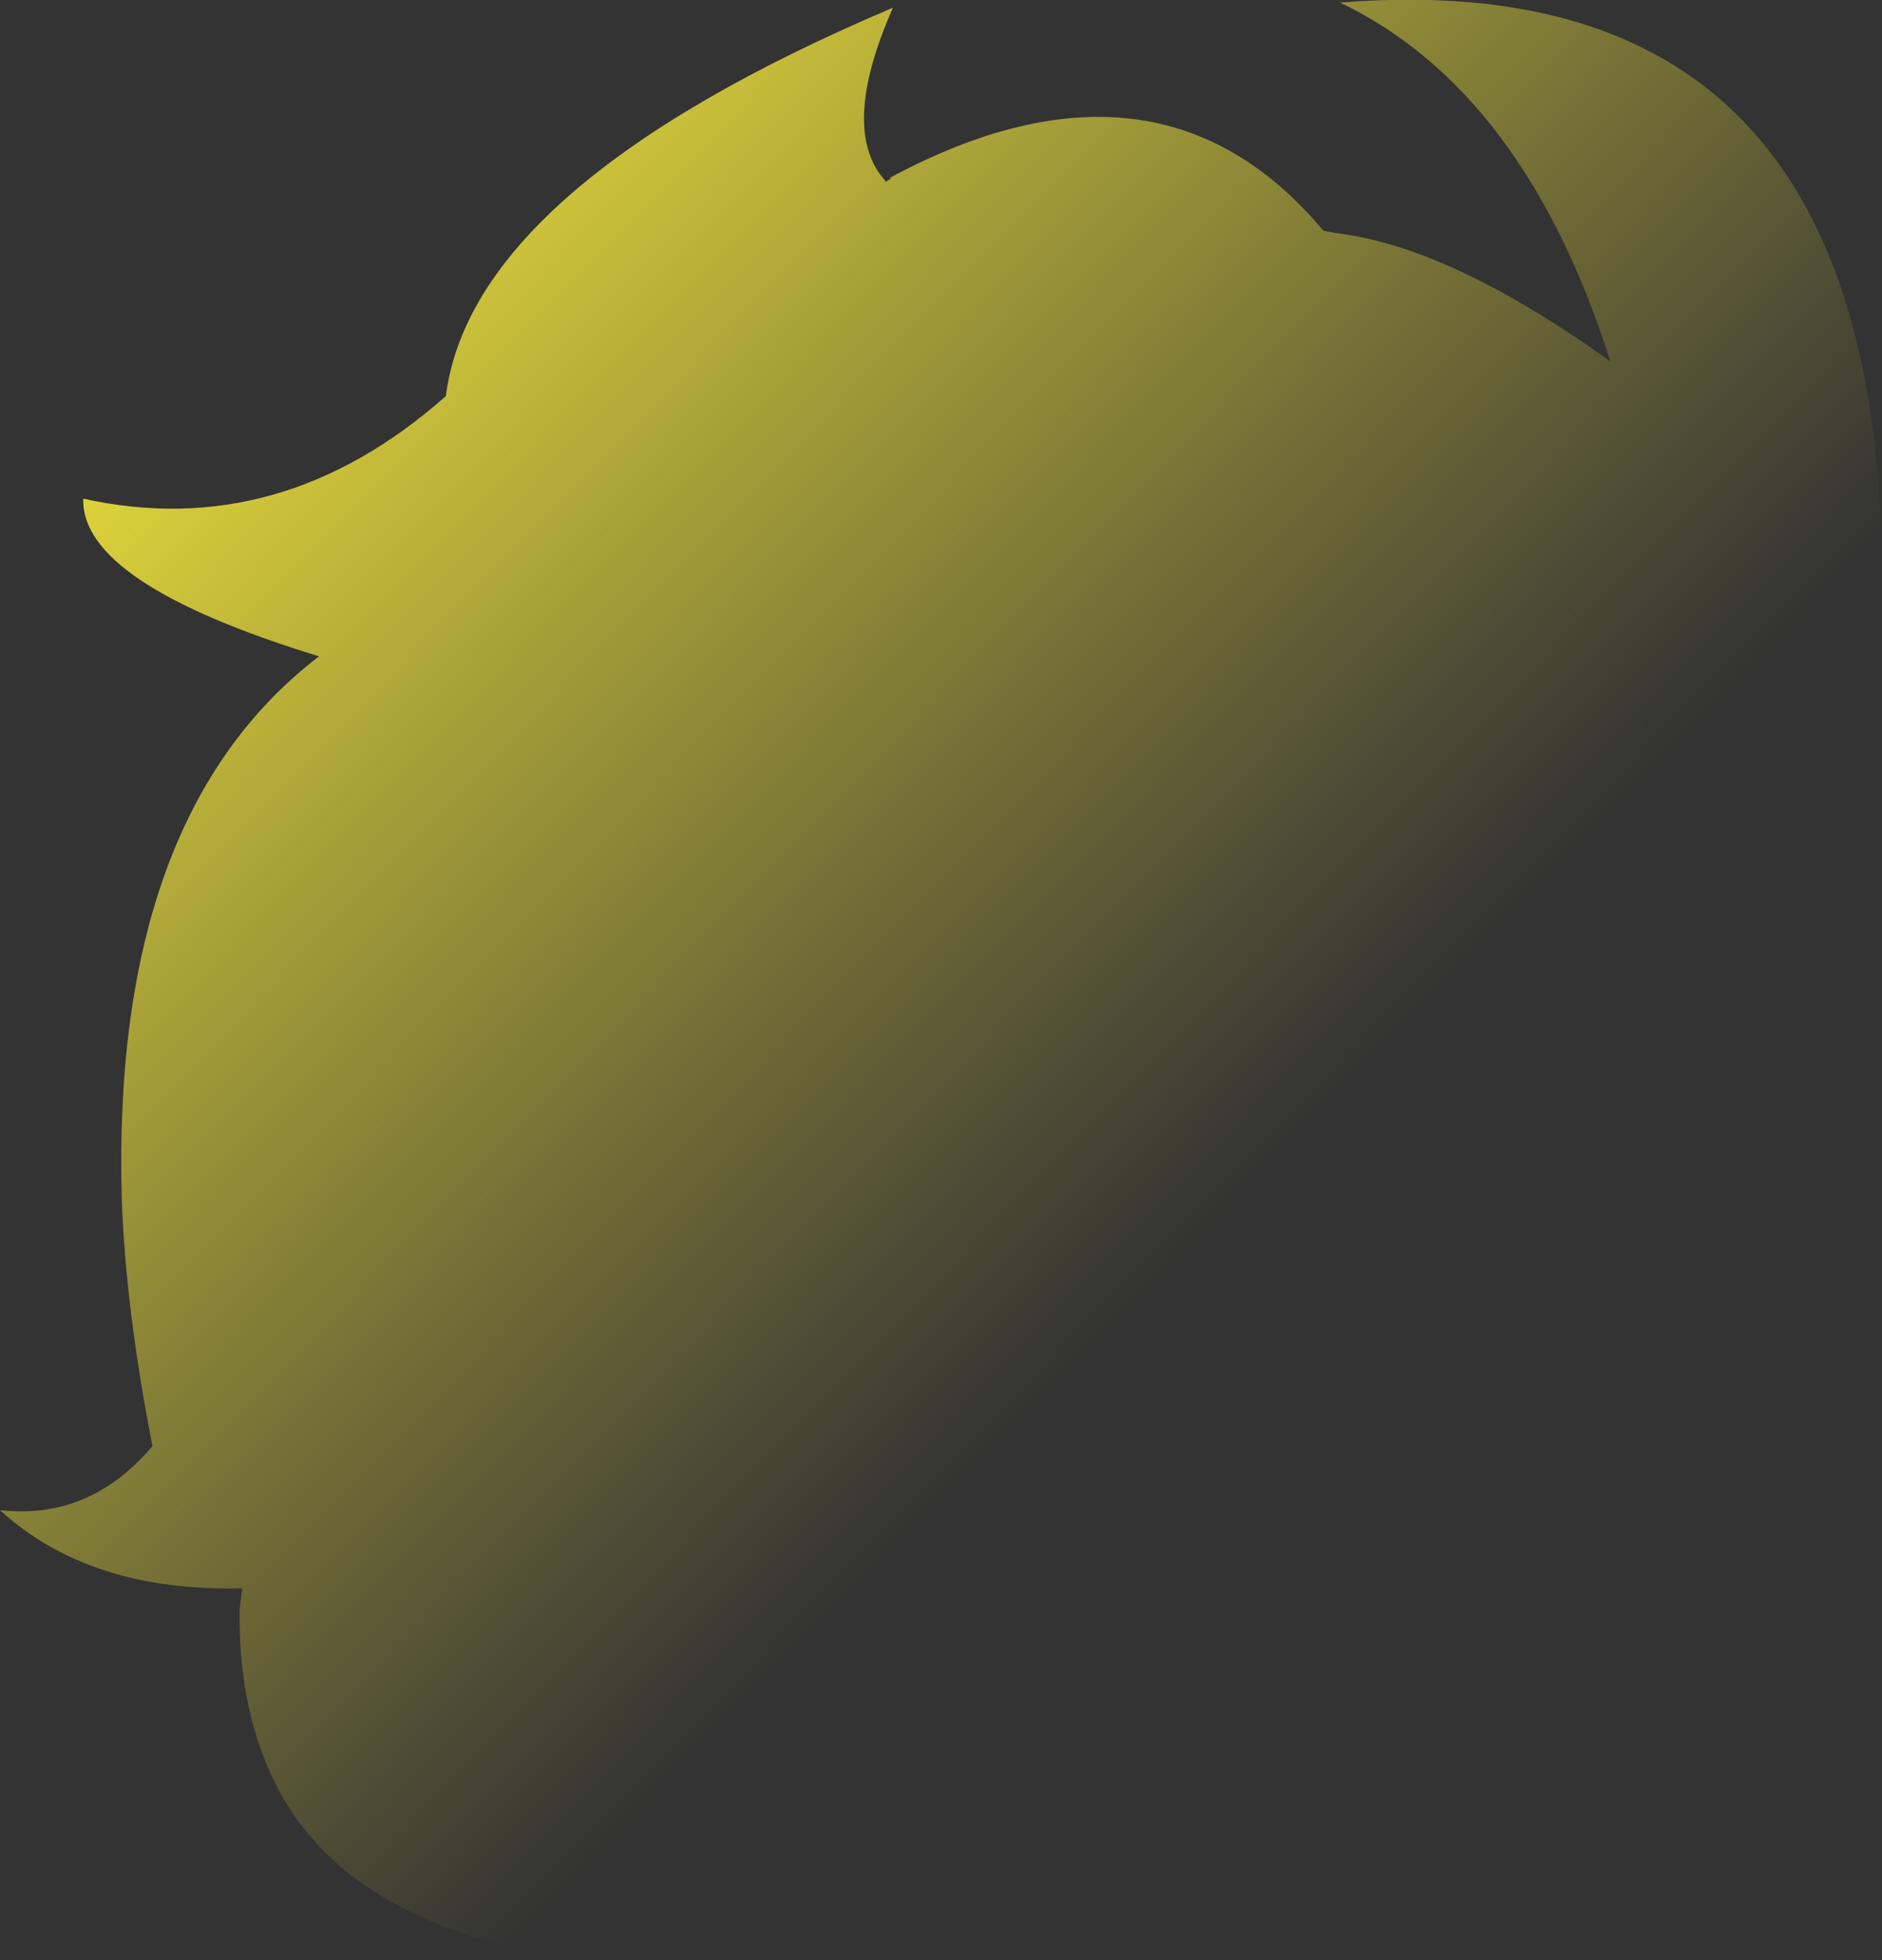 <?xml version="1.0" encoding="UTF-8" standalone="no"?>
<svg xmlns:xlink="http://www.w3.org/1999/xlink" height="76.45px" width="73.45px" xmlns="http://www.w3.org/2000/svg">
  <rect width="100%" height="100%" fill="#333333" stroke="none"/>
  <g transform="matrix(1.0, 0.0, 0.0, 1.0, 36.7, 38.25)">
    <path d="M-1.9 -31.3 L-2.0 -31.3 Q8.5 -36.95 14.95 -29.25 L15.5 -29.15 Q19.95 -28.6 26.15 -24.15 22.8 -34.7 15.6 -38.15 39.95 -40.1 36.25 -7.85 36.55 -2.25 34.55 3.1 31.7 10.5 24.45 17.4 -3.85 44.25 -20.5 36.4 -24.05 34.75 -25.75 31.7 -27.4 28.7 -27.35 24.55 L-27.25 23.7 Q-33.2 23.85 -36.7 20.65 -33.2 21.05 -30.75 18.15 -31.8 12.8 -31.95 8.45 -32.35 -6.45 -24.25 -12.65 -33.55 -15.5 -33.45 -18.8 -25.75 -17.1 -19.3 -22.8 -18.25 -31.0 -1.85 -37.95 -3.95 -33.2 -2.15 -31.2 L-2.15 -31.15 -1.9 -31.3" fill="url(#gradient0)" fill-rule="evenodd" stroke="none"/>
  </g>
  <defs>
    <linearGradient gradientTransform="matrix(-0.06, -0.059, 0.037, -0.038, -37.1, -40.3)" gradientUnits="userSpaceOnUse" id="gradient0" spreadMethod="pad" x1="-819.2" x2="819.2">
      <stop offset="0.0" stop-color="#fff23c" stop-opacity="0.0"/>
      <stop offset="0.38" stop-color="#fff23c" stop-opacity="0.847"/>
      <stop offset="0.604" stop-color="#fff23c" stop-opacity="0.8"/>
      <stop offset="1.0" stop-color="#fff23c" stop-opacity="0.0"/>
    </linearGradient>
  </defs>
</svg>
